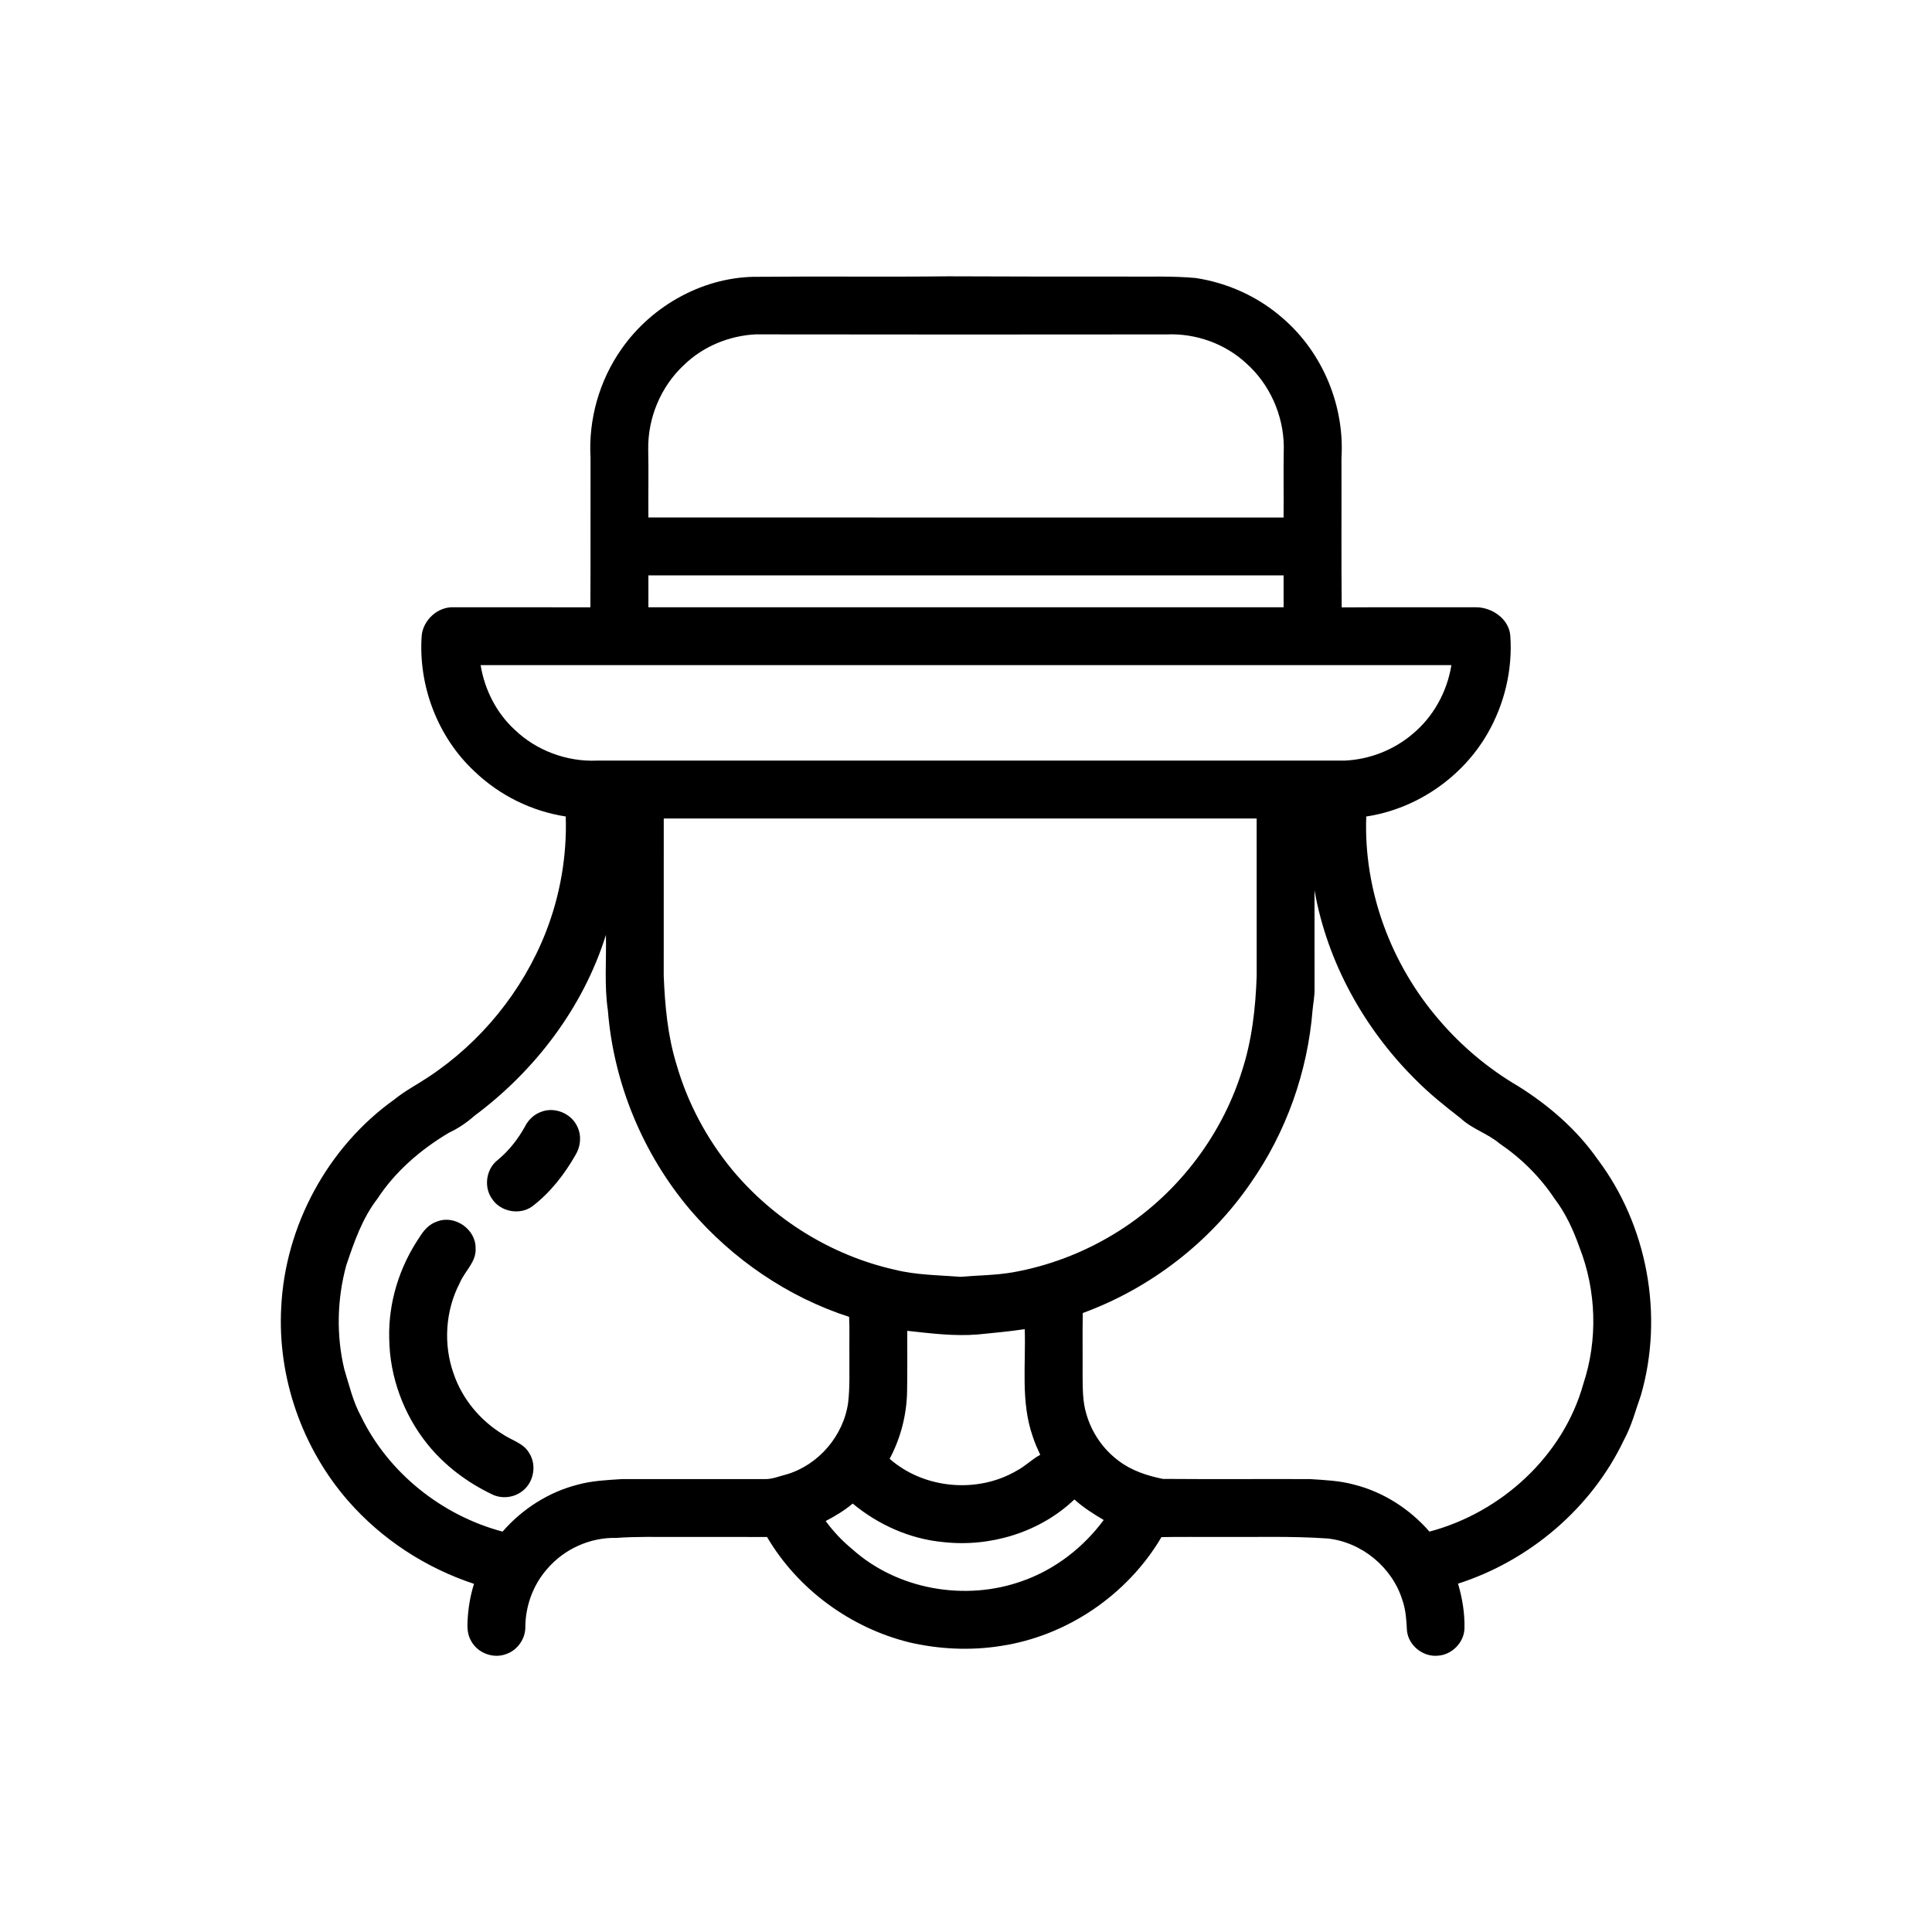 <svg xmlns="http://www.w3.org/2000/svg" viewBox="0 0 1000 1000" version="1.1" x="0px" y="0px"><g><path fill="#000000" opacity="1.00" d=" M 321.73 180.59 C 337.66 157.77 364.94 142.79 392.95 143.27 C 425.61 142.95 458.28 143.39 490.94 143.02 C 521.64 143.11 552.34 143.22 583.04 143.16 C 595.00 143.27 606.99 142.80 618.91 143.90 C 635.56 146.42 651.54 153.71 664.16 164.89 C 684.63 182.61 696.01 210.05 694.34 237.04 C 694.43 262.83 694.21 288.61 694.46 314.39 C 717.64 314.23 740.82 314.37 764.00 314.32 C 772.21 314.32 780.97 320.27 781.72 328.91 C 783.01 346.57 778.71 364.54 769.84 379.85 C 756.74 402.50 733.07 418.73 707.17 422.62 C 705.74 460.90 719.95 499.12 744.94 528.00 C 756.54 541.55 770.39 553.17 785.79 562.19 C 801.64 572.11 816.11 584.62 826.89 600.00 C 852.71 634.28 861.26 680.83 849.36 722.08 C 846.58 729.92 844.53 738.05 840.51 745.40 C 823.75 780.62 791.70 807.81 754.67 819.70 C 756.90 827.23 758.21 835.10 758.00 842.97 C 757.76 850.27 751.39 856.61 744.13 856.99 C 736.51 857.70 728.98 851.66 728.24 844.02 C 727.96 838.70 727.67 833.32 725.88 828.25 C 720.67 811.27 704.84 798.19 687.17 796.32 C 668.49 795.01 649.74 795.67 631.03 795.52 C 621.07 795.57 611.12 795.41 601.17 795.60 C 583.62 825.44 552.28 846.81 518.01 851.94 C 502.38 854.43 486.31 853.67 470.90 850.14 C 440.37 842.68 412.96 822.69 397.02 795.55 C 381.35 795.47 365.68 795.54 350.01 795.52 C 339.69 795.57 329.36 795.26 319.06 796.02 C 305.47 795.66 291.96 801.78 283.17 812.12 C 275.96 820.30 272.00 831.15 271.91 842.02 C 272.02 848.21 267.85 854.16 261.99 856.14 C 255.30 858.72 247.08 855.56 243.78 849.22 C 241.98 846.13 241.80 842.44 242.01 838.96 C 242.33 832.47 243.38 826.00 245.35 819.80 C 220.34 811.55 197.54 796.69 180.20 776.85 C 156.36 749.54 143.56 712.88 145.56 676.66 C 147.60 634.48 169.62 593.70 204.02 569.16 C 209.48 564.70 215.76 561.45 221.61 557.56 C 248.91 539.56 270.50 513.03 282.47 482.60 C 289.93 463.58 293.49 443.04 292.83 422.61 C 275.22 419.92 258.51 411.66 245.66 399.32 C 226.55 381.60 216.42 354.89 218.27 328.97 C 219.06 320.85 226.68 313.89 234.93 314.33 C 258.48 314.34 282.03 314.29 305.58 314.35 C 305.73 288.57 305.59 262.78 305.66 236.99 C 304.51 217.10 310.23 196.88 321.73 180.59 M 353.94 189.00 C 341.92 200.17 335.16 216.63 335.52 233.00 C 335.76 244.61 335.50 256.23 335.61 267.85 C 445.20 267.85 554.79 267.83 664.38 267.86 C 664.50 255.58 664.24 243.30 664.49 231.03 C 664.30 214.83 657.16 198.81 645.03 188.03 C 634.05 177.83 618.87 172.48 603.94 173.09 C 532.96 173.16 461.97 173.19 390.99 173.07 C 377.28 173.81 363.79 179.35 353.94 189.00 M 335.61 297.80 C 335.59 303.31 335.59 308.81 335.61 314.32 C 445.20 314.32 554.80 314.33 664.39 314.32 C 664.41 308.81 664.40 303.31 664.39 297.80 C 554.80 297.80 445.20 297.79 335.61 297.80 M 248.77 344.28 C 250.82 356.88 256.89 368.95 266.33 377.63 C 277.59 388.50 293.39 394.36 309.00 393.69 C 438.02 393.67 567.05 393.69 696.07 393.68 C 708.81 393.10 721.31 388.25 731.04 380.00 C 741.87 371.09 749.02 358.08 751.24 344.28 C 583.75 344.27 416.26 344.28 248.77 344.28 M 343.56 423.64 C 343.54 450.78 343.58 477.91 343.54 505.04 C 344.17 520.53 345.57 536.14 350.17 551.02 C 355.87 570.79 365.73 589.31 378.77 605.21 C 400.21 631.11 430.26 649.81 463.09 657.19 C 474.19 659.98 485.68 659.98 497.01 660.88 C 506.05 660.11 515.16 660.11 524.13 658.57 C 542.69 655.29 560.59 648.47 576.68 638.67 C 607.83 619.81 631.76 589.43 642.72 554.70 C 647.99 538.69 649.90 521.81 650.46 505.03 C 650.42 477.90 650.46 450.77 650.44 423.64 C 548.15 423.64 445.85 423.63 343.56 423.64 M 680.39 460.82 C 680.42 477.89 680.37 494.97 680.41 512.04 C 680.47 515.70 679.70 519.30 679.37 522.94 C 676.81 554.86 665.70 586.12 647.32 612.37 C 626.26 643.06 595.38 666.83 560.45 679.62 C 560.23 690.41 560.43 701.19 560.35 711.98 C 560.44 718.58 560.31 725.32 562.25 731.71 C 564.96 741.35 570.89 750.10 578.96 756.07 C 585.61 761.20 593.76 763.82 601.89 765.48 C 627.25 765.68 652.63 765.49 678.01 765.57 C 685.69 766.07 693.47 766.39 700.94 768.45 C 716.04 772.27 729.68 781.03 739.87 792.76 C 776.95 782.97 809.14 753.65 819.51 716.36 C 827.11 693.53 826.30 667.97 817.52 645.59 C 814.38 636.73 810.43 628.05 804.71 620.54 C 797.20 609.20 787.37 599.48 776.13 591.85 C 769.96 586.65 761.92 584.36 756.02 578.81 C 748.01 572.61 740.07 566.27 732.92 559.06 C 706.14 532.58 686.94 498.02 680.39 460.82 M 313.62 483.91 C 301.90 521.42 276.96 554.20 245.55 577.55 C 241.56 581.09 237.15 584.07 232.32 586.33 C 217.79 594.97 204.62 606.29 195.31 620.51 C 187.48 630.68 183.25 642.96 179.21 654.99 C 174.47 672.46 173.99 691.14 178.22 708.77 C 180.75 716.98 182.70 725.47 186.85 733.07 C 201.02 762.39 228.78 784.44 260.13 792.76 C 270.32 781.03 283.97 772.28 299.06 768.45 C 306.53 766.39 314.30 766.07 321.99 765.57 C 346.67 765.56 371.36 765.54 396.04 765.58 C 399.82 765.63 403.35 764.07 406.97 763.19 C 423.66 758.33 436.61 743.17 439.00 725.98 C 439.97 717.72 439.55 709.38 439.64 701.08 C 439.56 694.59 439.81 688.09 439.50 681.61 C 407.74 671.34 379.18 651.75 357.46 626.47 C 332.88 597.56 317.62 560.84 314.64 522.99 C 312.72 510.06 313.92 496.93 313.62 483.91 M 506.07 690.72 C 493.87 691.72 481.71 690.14 469.60 688.84 C 469.53 699.44 469.73 710.04 469.50 720.64 C 469.22 732.63 466.12 744.51 460.47 755.08 C 478.23 770.68 505.90 773.17 526.25 761.23 C 530.62 758.94 534.10 755.33 538.44 752.99 C 536.95 749.84 535.52 746.65 534.48 743.33 C 528.28 725.53 531.02 706.41 530.40 687.96 C 522.32 689.21 514.18 689.89 506.07 690.72 M 488.10 798.17 C 470.94 796.55 454.57 789.22 441.36 778.24 C 437.09 781.83 432.31 784.72 427.37 787.28 C 431.31 792.69 435.92 797.56 441.09 801.82 C 464.54 822.86 499.70 828.94 529.18 818.32 C 546.02 812.42 560.69 801.05 571.28 786.75 C 565.94 783.60 560.71 780.28 556.09 776.12 C 538.26 793.16 512.45 800.95 488.10 798.17 Z"></path><path fill="#000000" opacity="1.00" d=" M 280.28 575.42 C 287.27 572.78 295.79 576.38 298.84 583.19 C 301.10 587.83 300.54 593.48 297.87 597.83 C 292.10 607.94 284.77 617.36 275.46 624.44 C 268.97 629.13 258.99 627.21 254.66 620.50 C 250.31 614.41 251.57 605.19 257.46 600.54 C 263.37 595.69 268.15 589.60 271.82 582.92 C 273.57 579.46 276.60 576.68 280.28 575.42 Z"></path><path fill="#000000" opacity="1.00" d=" M 226.24 632.25 C 235.32 628.65 246.23 636.20 246.17 645.94 C 246.70 653.10 240.54 657.91 237.99 664.03 C 230.47 678.42 229.37 695.99 234.88 711.25 C 239.37 724.26 248.68 735.38 260.42 742.49 C 264.95 745.58 271.00 746.97 273.88 752.05 C 278.02 758.39 276.23 767.65 270.05 772.02 C 265.69 775.29 259.50 775.89 254.62 773.44 C 241.85 767.34 230.25 758.64 221.33 747.61 C 208.94 732.24 201.72 712.70 201.46 692.93 C 200.93 674.25 206.75 655.63 217.24 640.22 C 219.37 636.76 222.24 633.51 226.24 632.25 Z"></path></g></svg>